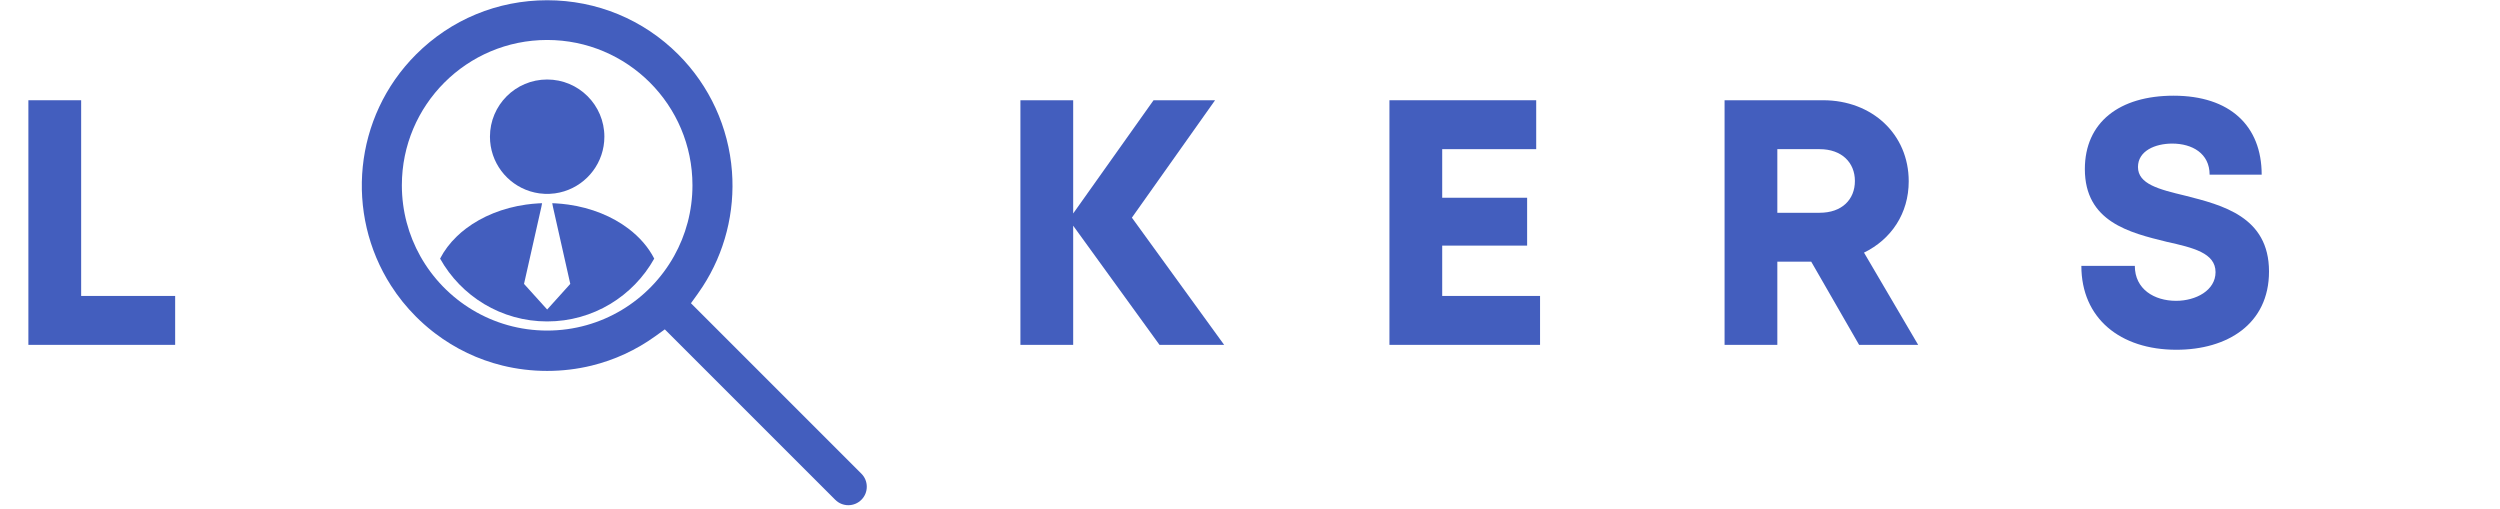 <svg xmlns="http://www.w3.org/2000/svg" xmlns:xlink="http://www.w3.org/1999/xlink" width="707" zoomAndPan="magnify" viewBox="0 0 530.25 108" height="144" preserveAspectRatio="xMidYMid meet" version="1.0"><defs><g/><clipPath id="0882ee1932"><path d="M 76 0.098 L 183.934 0.098 L 183.934 107.152 L 76 107.152 Z M 76 0.098 " clip-rule="nonzero"/></clipPath></defs><path fill="#435ebe" d="M 138.762 54.852 C 134.316 62.805 125.812 68.176 116.055 68.176 C 106.297 68.176 97.793 62.805 93.344 54.852 C 94.219 53.145 95.418 51.562 96.883 50.152 C 97.488 49.562 98.141 49.004 98.836 48.48 C 102.238 45.906 106.637 44.09 111.562 43.395 C 112.449 43.27 113.348 43.18 114.262 43.129 C 114.5 43.117 114.734 43.109 114.973 43.102 L 114.957 43.191 L 114.812 43.934 L 111.145 60.215 L 116.055 65.648 L 120.957 60.215 L 117.293 43.934 L 117.148 43.191 L 117.129 43.102 C 117.371 43.109 117.605 43.117 117.844 43.129 C 118.754 43.18 119.656 43.27 120.539 43.395 C 125.465 44.09 129.867 45.906 133.27 48.48 C 135.645 50.273 137.531 52.441 138.762 54.852 " fill-opacity="1" fill-rule="nonzero"/><path fill="#435ebe" d="M 112.441 40.578 C 113.074 40.773 113.734 40.922 114.406 41.016 C 114.773 41.062 115.145 41.098 115.523 41.113 C 115.695 41.125 115.871 41.125 116.051 41.125 C 116.23 41.125 116.406 41.125 116.582 41.113 C 116.957 41.098 117.332 41.062 117.695 41.016 C 118.371 40.922 119.031 40.773 119.664 40.578 C 124.602 39.039 128.188 34.438 128.188 28.992 C 128.188 22.293 122.754 16.863 116.051 16.863 C 109.348 16.863 103.918 22.293 103.918 28.992 C 103.918 34.438 107.5 39.039 112.441 40.578 " fill-opacity="1" fill-rule="nonzero"/><g clip-path="url(#0882ee1932)"><path fill="#435ebe" d="M 116.055 8.477 C 133.074 8.477 146.871 22.273 146.871 39.293 C 146.871 44.75 145.457 49.875 142.965 54.32 C 137.695 63.742 127.617 70.113 116.055 70.113 C 104.488 70.113 94.41 63.742 89.141 54.32 C 86.652 49.875 85.234 44.75 85.234 39.293 C 85.234 22.273 99.035 8.477 116.055 8.477 Z M 182.699 100.465 L 146.551 64.316 L 147.973 62.344 C 148.344 61.832 148.699 61.309 149.039 60.777 C 153.707 53.594 155.906 44.996 155.25 36.367 C 154.543 26.996 150.5 18.188 143.863 11.551 C 136.449 4.137 126.57 0.051 116.055 0.051 C 105.531 0.051 95.656 4.137 88.242 11.551 C 74.949 24.844 73.176 45.363 82.934 60.578 C 84.426 62.918 86.199 65.129 88.242 67.172 C 89.344 68.273 90.5 69.301 91.703 70.25 C 91.898 70.406 92.098 70.559 92.293 70.707 C 96.566 73.961 101.426 76.277 106.609 77.543 C 109.66 78.289 112.828 78.672 116.055 78.672 C 119.27 78.672 122.434 78.289 125.488 77.543 C 130.336 76.359 134.922 74.246 139.035 71.281 L 139.828 70.707 L 140.402 70.297 L 141.008 69.859 L 177.156 106.004 C 177.898 106.746 178.883 107.152 179.926 107.152 C 180.973 107.152 181.957 106.746 182.699 106.004 C 183.441 105.266 183.844 104.281 183.844 103.234 C 183.844 102.188 183.441 101.203 182.699 100.465 " fill-opacity="1" fill-rule="nonzero"/></g><g fill="#435ebe" fill-opacity="1"><g transform="translate(0.091, 73.145)"><g><path d="M 17.121 -10.375 L 17.121 -51.883 L 5.93 -51.883 L 5.93 0 L 37.059 0 L 37.059 -10.375 Z M 17.121 -10.375 "/></g></g></g><g fill="#435ebe" fill-opacity="1"><g transform="translate(68.421, 73.145)"><g/></g></g><g fill="#435ebe" fill-opacity="1"><g transform="translate(115.785, 73.145)"><g/></g></g><g fill="#435ebe" fill-opacity="1"><g transform="translate(163.149, 73.145)"><g/></g></g><g fill="#435ebe" fill-opacity="1"><g transform="translate(210.5, 73.145)"><g><path d="M 49.141 0 L 29.574 -26.98 L 47.215 -51.883 L 34.168 -51.883 L 17.121 -27.867 L 17.121 -51.883 L 5.93 -51.883 L 5.93 0 L 17.121 0 L 17.121 -25.273 L 35.43 0 Z M 49.141 0 "/></g></g></g><g fill="#435ebe" fill-opacity="1"><g transform="translate(288.77, 73.145)"><g><path d="M 17.121 -10.375 L 17.121 -21.051 L 35.133 -21.051 L 35.133 -31.203 L 17.121 -31.203 L 17.121 -41.508 L 37.059 -41.508 L 37.059 -51.883 L 5.93 -51.883 L 5.93 0 L 37.875 0 L 37.875 -10.375 Z M 17.121 -10.375 "/></g></g></g><g fill="#435ebe" fill-opacity="1"><g transform="translate(359.851, 73.145)"><g><path d="M 34.465 0 L 46.992 0 L 35.504 -19.566 C 41.285 -22.383 44.988 -27.867 44.988 -34.688 C 44.988 -44.695 37.207 -51.883 26.832 -51.883 L 5.93 -51.883 L 5.93 0 L 17.121 0 L 17.121 -17.641 L 24.312 -17.641 Z M 17.121 -41.508 L 26.09 -41.508 C 30.832 -41.508 33.574 -38.617 33.574 -34.762 C 33.574 -30.832 30.832 -28.016 26.09 -28.016 L 17.121 -28.016 Z M 17.121 -41.508 "/></g></g></g><g fill="#435ebe" fill-opacity="1"><g transform="translate(438.491, 73.145)"><g><path d="M 23.125 1.039 C 33.871 1.039 42.766 -4.371 42.766 -15.566 C 42.766 -27.203 32.836 -29.648 24.977 -31.648 C 19.418 -32.984 14.973 -34.094 14.973 -37.727 C 14.973 -41.137 18.605 -42.691 22.234 -42.691 C 26.461 -42.691 30.168 -40.617 30.168 -36.098 L 41.211 -36.098 C 41.211 -46.473 34.465 -52.848 22.531 -52.848 C 11.043 -52.848 3.707 -47.215 3.707 -37.281 C 3.707 -26.09 13.191 -23.793 21.051 -21.863 C 26.684 -20.605 31.426 -19.492 31.426 -15.418 C 31.426 -11.562 27.277 -9.34 23.051 -9.34 C 18.457 -9.34 14.305 -11.785 14.305 -16.75 L 2.965 -16.75 C 2.965 -5.633 11.191 1.039 23.125 1.039 Z M 23.125 1.039 "/></g></g></g></svg>